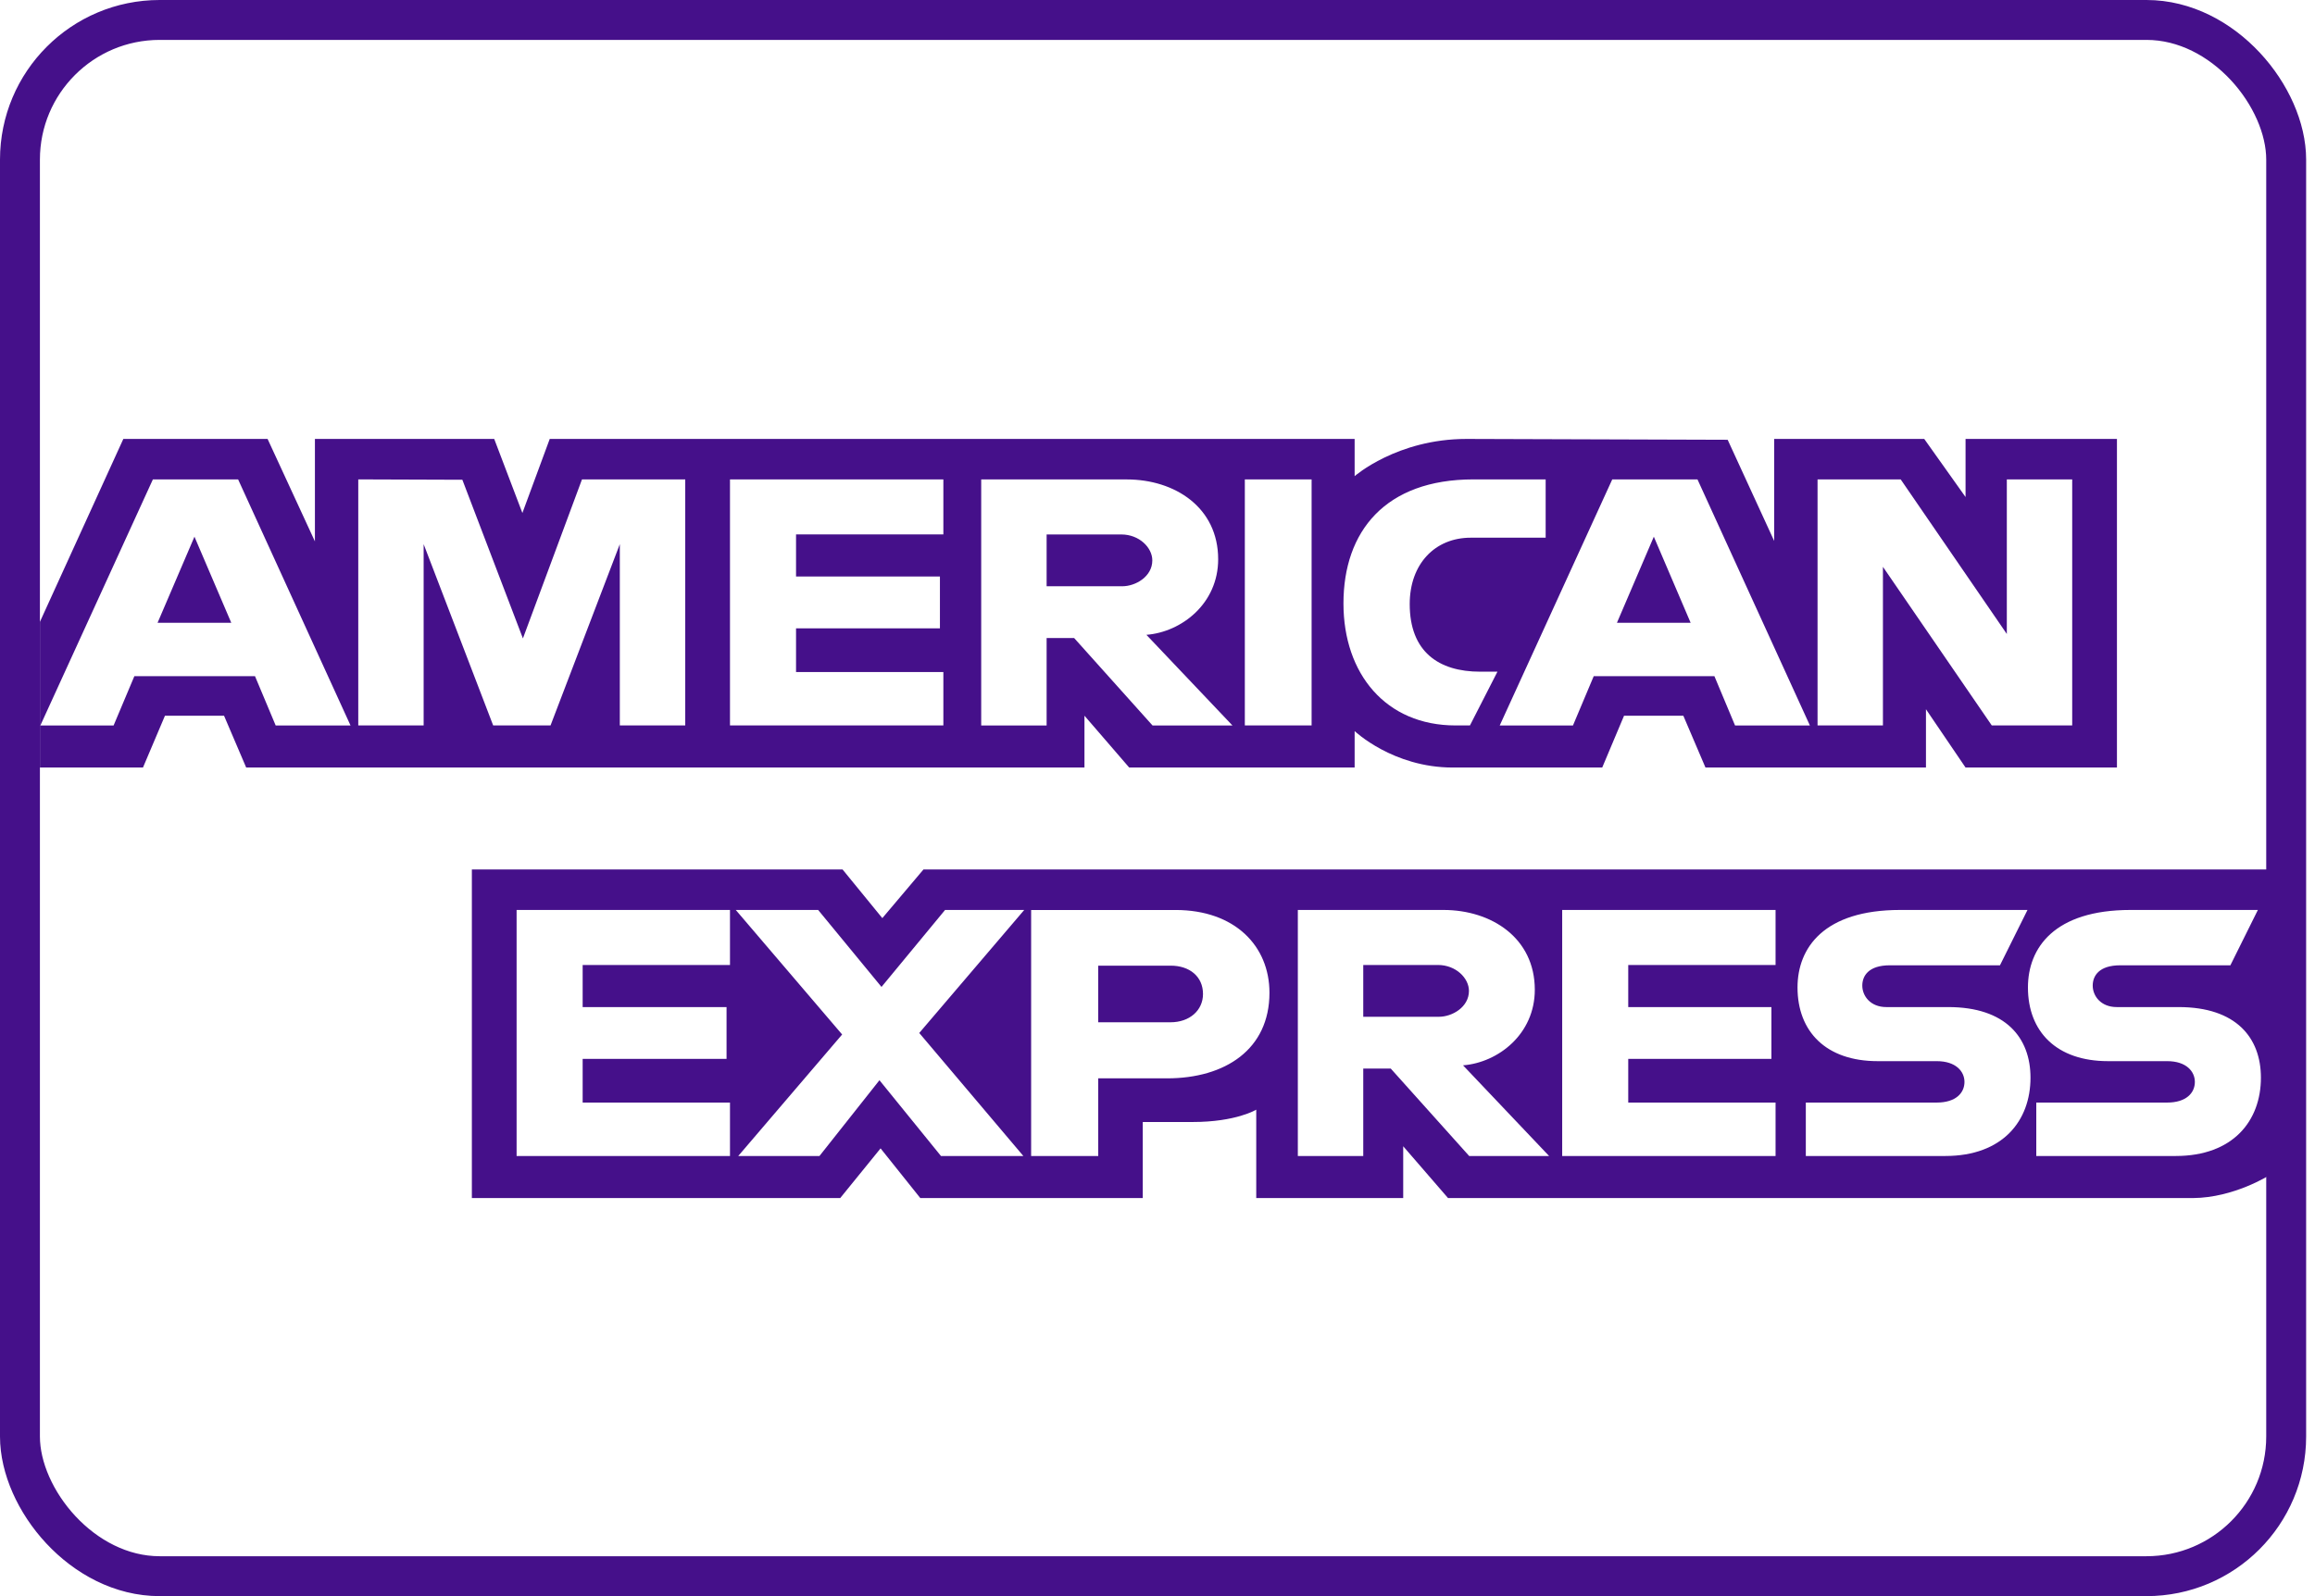 <svg width="58" height="40" viewBox="0 0 58 40" fill="none" xmlns="http://www.w3.org/2000/svg">
<rect x="0.5" y="0.5" width="56.778" height="39" rx="3.5" stroke="#45108A"/>
<path fill-rule="evenodd" clip-rule="evenodd" d="M11.822 30.024V21.79H21.11L22.106 23.009L23.136 21.79H56.848V29.457C56.848 29.457 55.967 30.016 54.947 30.024H36.279L35.156 28.726V30.024H31.474V27.809C31.474 27.809 30.971 28.118 29.884 28.118H28.631V30.024H23.057L22.062 28.779L21.051 30.024H11.822ZM1 15.584L3.09 11H6.704L7.89 13.568V11H12.382L13.088 12.856L13.773 11H33.939V11.933C33.939 11.933 34.999 11 36.741 11L43.285 11.021L44.45 13.556V11H48.21L49.245 12.456V11H53.038V19.235H49.245L48.253 17.774V19.235H42.729L42.174 17.936H40.689L40.142 19.235H36.397C34.897 19.235 33.939 18.321 33.939 18.321V19.235H28.291L27.17 17.936V19.235H6.168L5.613 17.936H4.133L3.582 19.235H1V15.584ZM1.011 18.181L3.83 12.015H5.966L8.782 18.181H6.907L6.389 16.946H3.366L2.846 18.181H1.011ZM5.794 15.607L4.872 13.45L3.948 15.607H5.794ZM8.976 18.18V12.014L11.584 12.023L13.101 15.999L14.581 12.014H17.168V18.18H15.529V13.637L13.793 18.18H12.356L10.614 13.637V18.18H8.976ZM18.289 18.18V12.014H23.635V13.393H19.944V14.448H23.549V15.746H19.944V16.841H23.635V18.18H18.289ZM24.583 18.181V12.015H28.229C29.437 12.015 30.52 12.718 30.52 14.015C30.52 15.124 29.607 15.839 28.722 15.909L30.878 18.181H28.876L26.912 15.99H26.222V18.181H24.583ZM28.094 13.394H26.222V14.692H28.119C28.447 14.692 28.87 14.453 28.87 14.043C28.87 13.725 28.544 13.394 28.094 13.394ZM32.861 18.18H31.188V12.014H32.861V18.18ZM36.828 18.18H36.467C34.719 18.18 33.659 16.885 33.659 15.123C33.659 13.316 34.708 12.014 36.914 12.014H38.725V13.475H36.848C35.952 13.475 35.319 14.132 35.319 15.138C35.319 16.332 36.043 16.833 37.086 16.833H37.517L36.828 18.18ZM37.574 18.181L40.393 12.015H42.529L45.345 18.181H43.47L42.953 16.946H39.929L39.409 18.181H37.574ZM42.357 15.607L41.435 13.45L40.511 15.607H42.357ZM45.537 18.18V12.014H47.62L50.279 15.888V12.014H51.917V18.18H49.902L47.175 14.205V18.18H45.537ZM12.943 28.97V22.804H18.289V24.183H14.598V25.238H18.203V26.536H14.598V27.631H18.289V28.97H12.943ZM39.139 28.97V22.804H44.485V24.183H40.794V25.238H44.381V26.536H40.794V27.631H44.485V28.97H39.139ZM18.496 28.97L21.099 25.925L18.434 22.804H20.498L22.085 24.733L23.678 22.804H25.661L23.031 25.887L25.639 28.97H23.575L22.034 27.071L20.531 28.97H18.496ZM25.834 28.971V22.805H29.453C30.937 22.805 31.805 23.706 31.805 24.879C31.805 26.296 30.699 27.024 29.24 27.024H27.515V28.971H25.834ZM29.331 24.2H27.515V25.619H29.326C29.804 25.619 30.14 25.321 30.14 24.91C30.14 24.472 29.803 24.2 29.331 24.2ZM32.516 28.97V22.804H36.162C37.37 22.804 38.453 23.507 38.453 24.804C38.453 25.913 37.54 26.628 36.655 26.698L38.811 28.97H36.809L34.844 26.779H34.155V28.97H32.516ZM36.027 24.183H34.155V25.481H36.052C36.38 25.481 36.803 25.242 36.803 24.832C36.803 24.514 36.477 24.183 36.027 24.183ZM45.243 28.97V27.631H48.522C49.008 27.631 49.218 27.384 49.218 27.114C49.218 26.855 49.008 26.593 48.522 26.593H47.041C45.753 26.593 45.035 25.855 45.035 24.746C45.035 23.757 45.692 22.804 47.606 22.804H50.797L50.107 24.191H47.347C46.82 24.191 46.658 24.452 46.658 24.7C46.658 24.956 46.858 25.238 47.261 25.238H48.813C50.249 25.238 50.872 26.004 50.872 27.008C50.872 28.086 50.178 28.97 48.735 28.97H45.243ZM51.017 28.97V27.631H54.295C54.78 27.631 54.99 27.384 54.99 27.114C54.99 26.855 54.781 26.593 54.295 26.593H52.814C51.526 26.593 50.808 25.855 50.808 24.746C50.808 23.757 51.465 22.804 53.379 22.804H56.569L55.88 24.191H53.12C52.593 24.191 52.431 24.452 52.431 24.7C52.431 24.956 52.631 25.238 53.034 25.238H54.586C56.022 25.238 56.645 26.004 56.645 27.008C56.645 28.086 55.951 28.97 54.508 28.97H51.017Z" fill="#45108A"/>
</svg>
